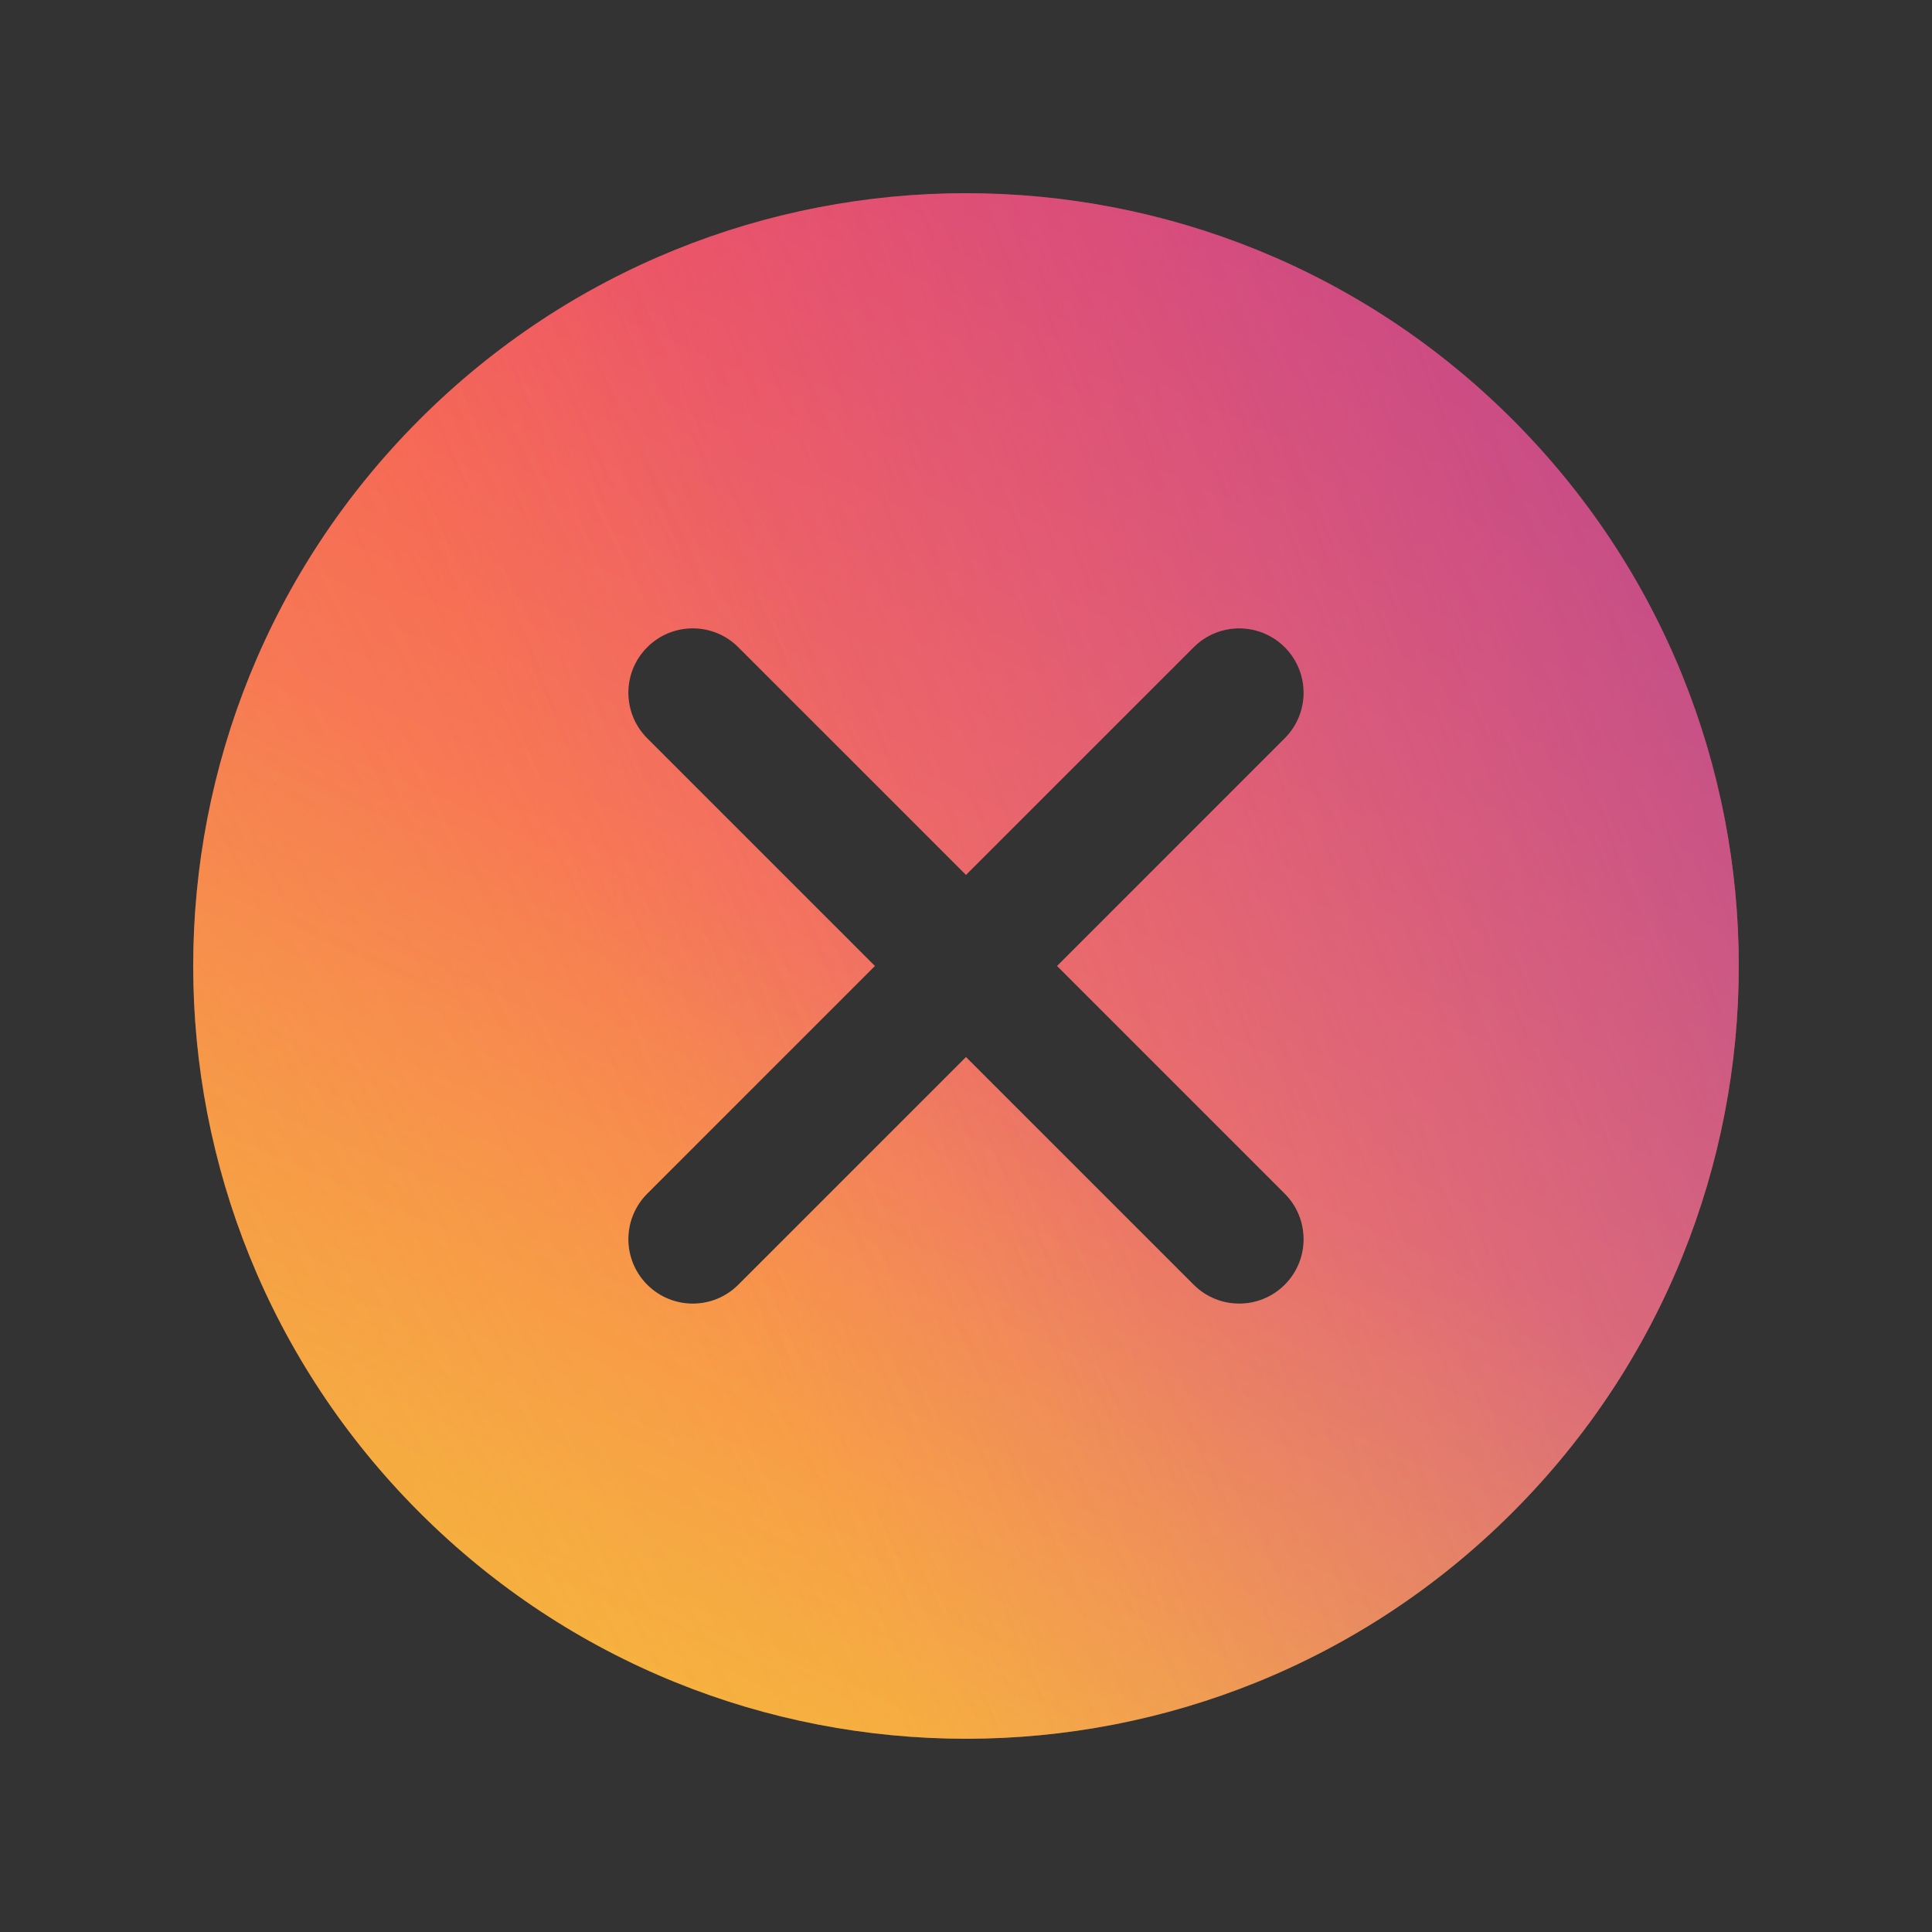 <svg xmlns="http://www.w3.org/2000/svg" xmlns:xlink="http://www.w3.org/1999/xlink" width="30" height="30" viewBox="0 0 30 30">
  <rect x="0" y="0" width="30" height="30" fill="#333333" stroke="none"/>
  <defs>
    <linearGradient id="cancel-gradient-a" x1="30.157%" x2="69.254%" y1="0%" y2="100%">
      <stop offset="0%" stop-color="#F24458"/>
      <stop offset="100%" stop-color="#FD9953"/>
    </linearGradient>
    <linearGradient id="cancel-gradient-c" x1="100%" x2="65.214%" y1="0%" y2="80.43%">
      <stop offset="0%" stop-color="#9248AE" stop-opacity=".6"/>
      <stop offset="100%" stop-color="#BB6BD9" stop-opacity="0"/>
    </linearGradient>
    <linearGradient id="cancel-gradient-d" x1="21.144%" x2="0%" y1="38.675%" y2="100%">
      <stop offset="0%" stop-color="#F2C94C" stop-opacity="0"/>
      <stop offset="100%" stop-color="#F2944C" stop-opacity=".3"/>
    </linearGradient>
    <linearGradient id="cancel-gradient-e" x1="80.784%" y1="43.044%" y2="100%">
      <stop offset="0%" stop-color="#E6FF00" stop-opacity="0"/>
      <stop offset="100%" stop-color="#E6FF00" stop-opacity=".3"/>
    </linearGradient>
    <path id="cancel-gradient-b" d="M12,0 C5.373,0 0,5.373 0,12 C0,18.627 5.373,24 12,24 C18.627,24 24,18.627 24,12 C24,5.373 18.627,0 12,0 Z M18,13 L13,13 L13,18 C13,18.553 12.552,19 12,19 C11.448,19 11,18.553 11,18 L11,13 L6,13 C5.448,13 5,12.553 5,12 C5,11.447 5.448,11 6,11 L11,11 L11,6 C11,5.447 11.448,5 12,5 C12.552,5 13,5.447 13,6 L13,11 L18,11 C18.552,11 19,11.447 19,12 C19,12.553 18.552,13 18,13 Z"/>
  </defs>
  <g fill="none" transform="rotate(45 9.879 17.121)">
    <use fill="url(#cancel-gradient-a)" fill-rule="evenodd" xlink:href="#cancel-gradient-b"/>
    <use fill="url(#cancel-gradient-c)" fill-rule="evenodd" style="mix-blend-mode:lighten" xlink:href="#cancel-gradient-b"/>
    <use fill="url(#cancel-gradient-d)" fill-rule="evenodd" style="mix-blend-mode:lighten" xlink:href="#cancel-gradient-b"/>
    <use fill="url(#cancel-gradient-e)" fill-rule="evenodd" style="mix-blend-mode:lighten" xlink:href="#cancel-gradient-b"/>
  </g>
</svg>
